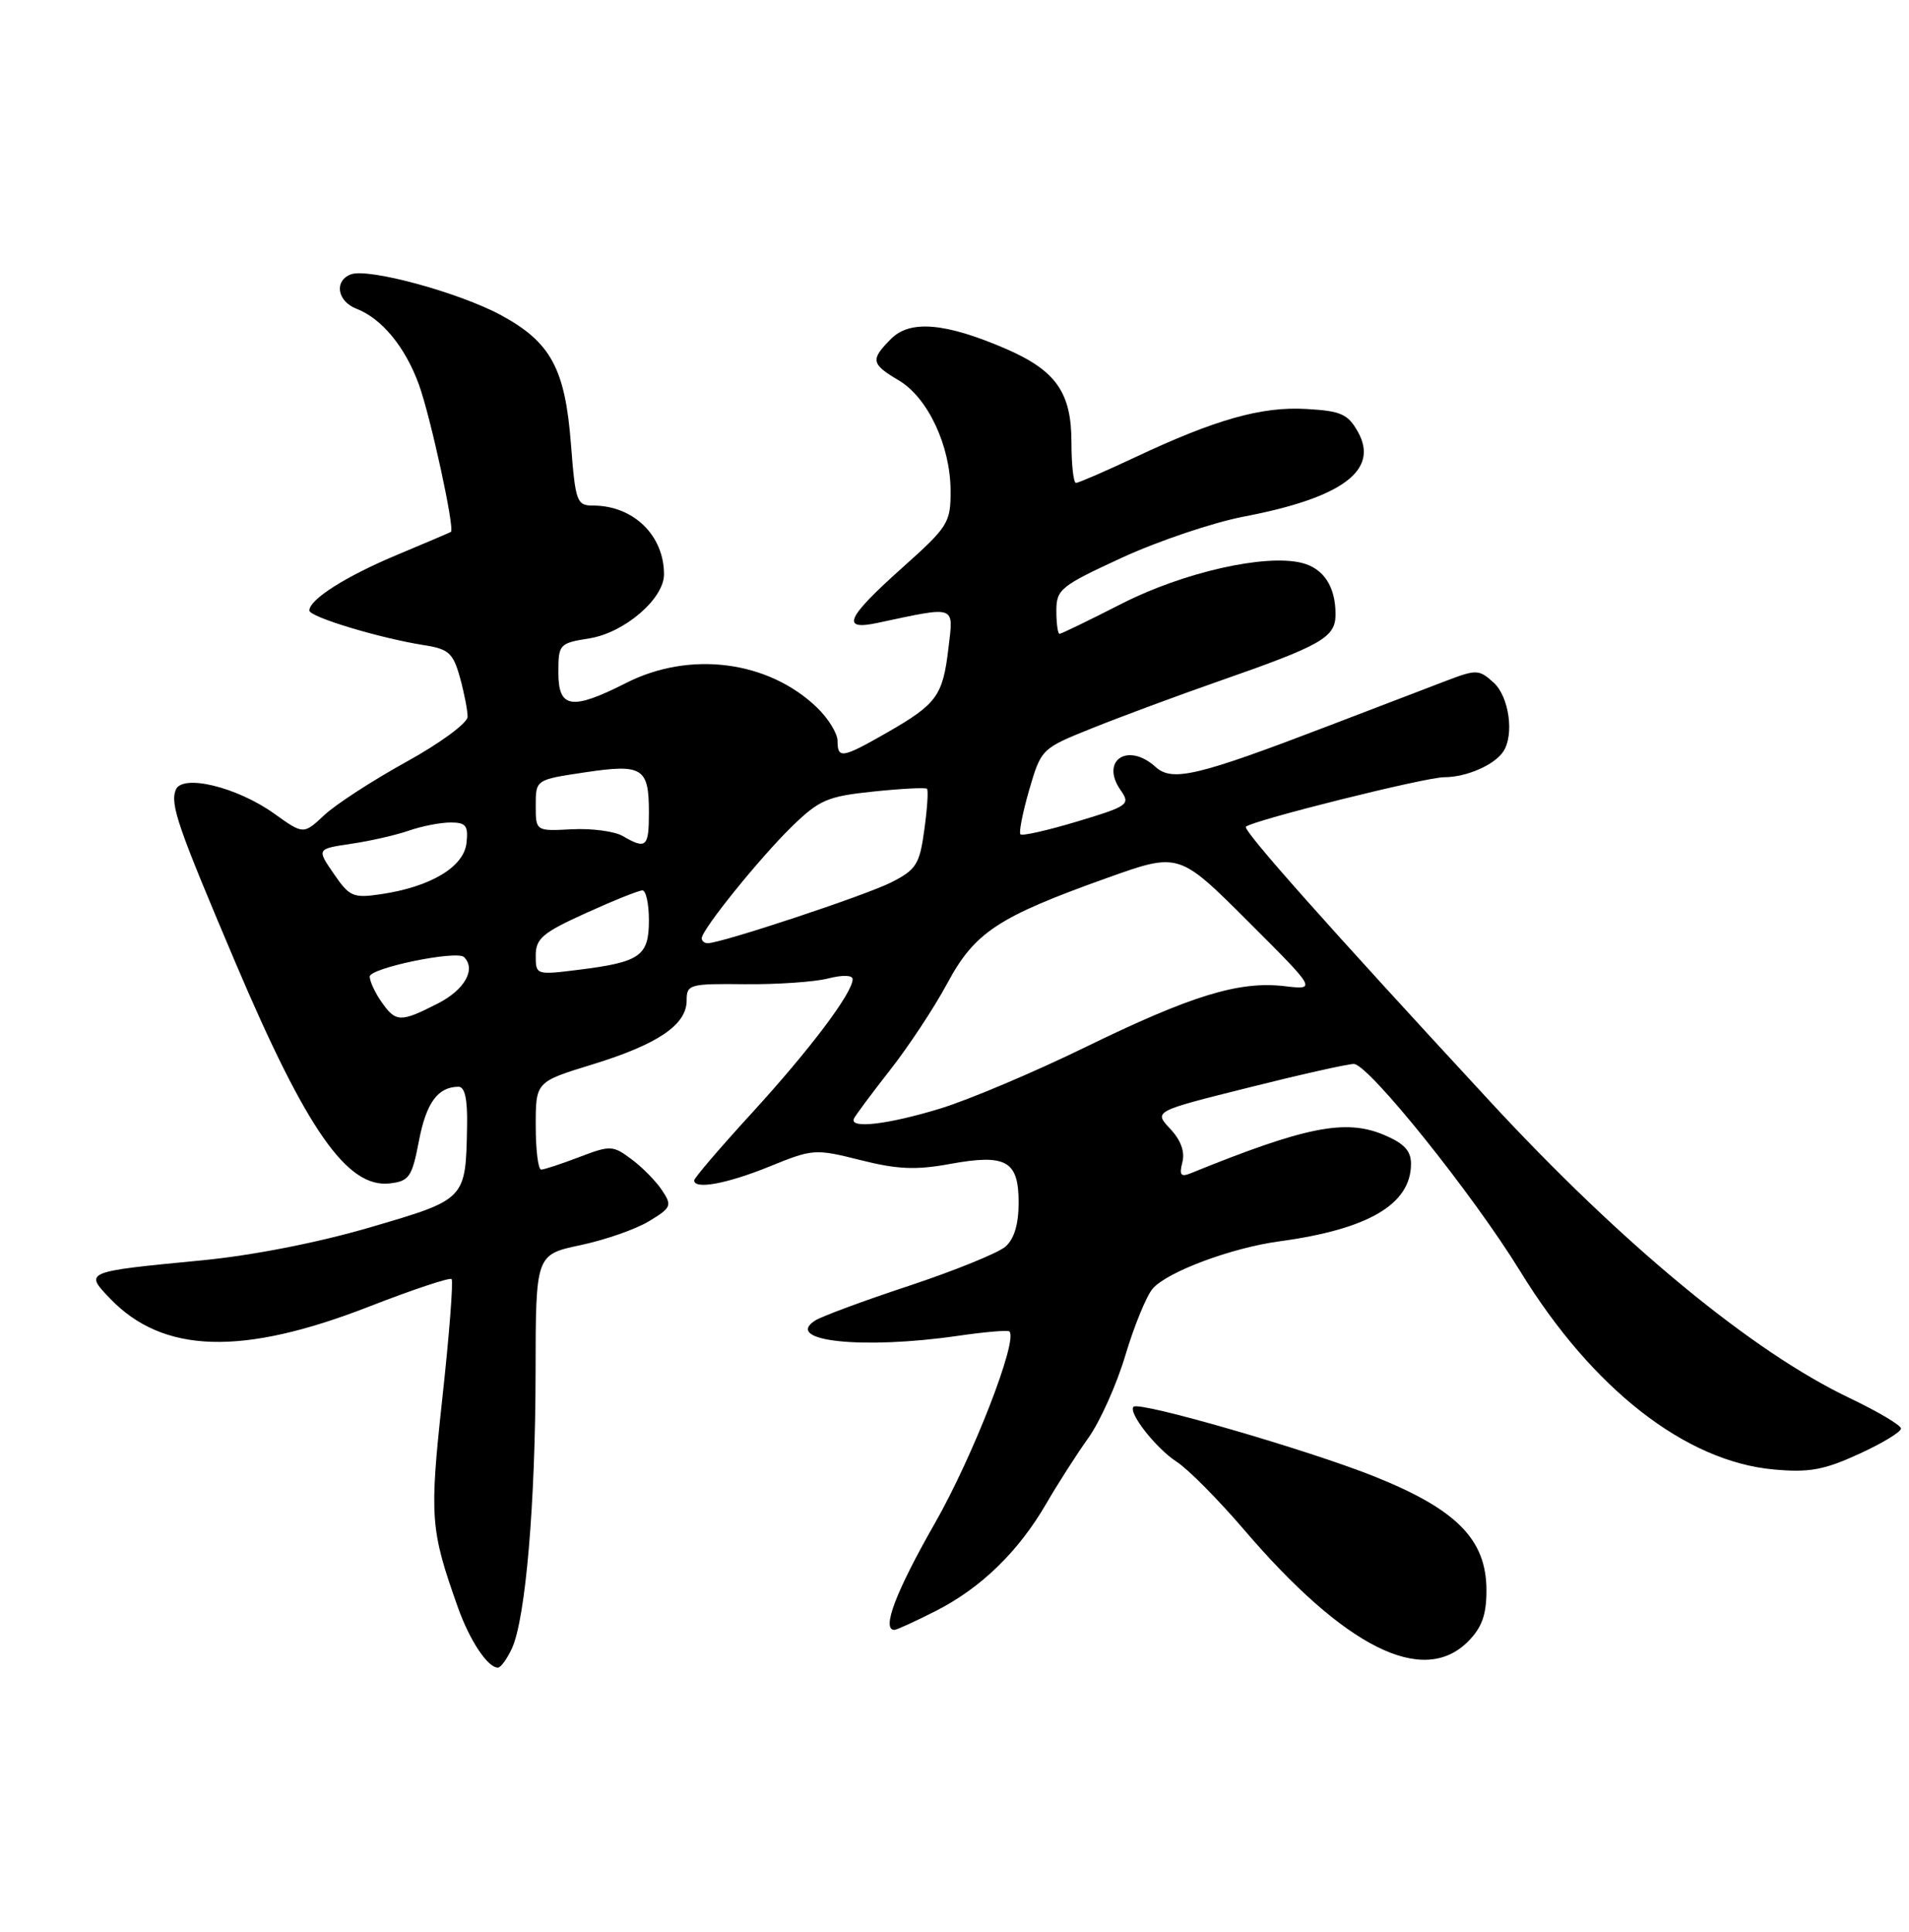 <?xml version="1.0" encoding="UTF-8" standalone="no"?>
<!DOCTYPE svg PUBLIC "-//W3C//DTD SVG 1.1//EN" "http://www.w3.org/Graphics/SVG/1.1/DTD/svg11.dtd" >
<svg xmlns="http://www.w3.org/2000/svg" xmlns:xlink="http://www.w3.org/1999/xlink" version="1.1" viewBox="0 0 253 256">
 <g >
 <path fill="currentColor"
d=" M 67.86 218.42 C 69.66 214.46 70.96 199.20 70.98 181.89 C 71.00 166.27 71.00 166.27 76.94 165.01 C 80.21 164.32 84.30 162.89 86.03 161.83 C 88.97 160.05 89.09 159.77 87.74 157.74 C 86.95 156.55 85.13 154.69 83.70 153.63 C 81.22 151.78 80.91 151.76 76.77 153.34 C 74.38 154.25 72.11 155.00 71.72 155.00 C 71.32 155.00 71.00 152.38 71.00 149.18 C 71.00 143.37 71.00 143.37 78.52 141.06 C 87.18 138.40 91.00 135.81 91.00 132.60 C 91.00 130.45 91.36 130.35 98.75 130.43 C 103.01 130.47 107.96 130.13 109.75 129.67 C 111.68 129.18 113.00 129.22 113.00 129.77 C 113.00 131.57 107.34 139.09 99.71 147.43 C 95.47 152.06 92.00 156.11 92.00 156.43 C 92.00 157.68 96.34 156.88 101.96 154.60 C 107.72 152.25 108.03 152.23 114.04 153.74 C 118.91 154.97 121.38 155.08 125.85 154.26 C 133.35 152.89 135.00 153.81 135.00 159.38 C 135.00 162.24 134.41 164.20 133.25 165.21 C 132.29 166.05 126.55 168.38 120.50 170.39 C 114.45 172.39 108.83 174.47 108.00 175.02 C 103.84 177.75 114.31 178.86 126.96 177.03 C 130.52 176.51 133.59 176.25 133.78 176.45 C 134.94 177.61 128.94 193.03 123.91 201.85 C 118.72 210.93 116.80 216.00 118.53 216.00 C 118.83 216.00 121.29 214.88 124.00 213.50 C 130.00 210.46 134.97 205.63 138.66 199.27 C 140.18 196.65 142.69 192.73 144.24 190.56 C 145.79 188.39 148.01 183.44 149.16 179.56 C 150.32 175.68 151.95 171.72 152.77 170.77 C 154.71 168.54 163.20 165.37 169.54 164.51 C 181.36 162.91 187.00 159.59 187.00 154.23 C 187.00 152.49 186.07 151.51 183.37 150.38 C 178.30 148.26 172.99 149.32 157.82 155.48 C 156.49 156.02 156.26 155.73 156.70 154.03 C 157.06 152.65 156.50 151.09 155.08 149.59 C 152.91 147.27 152.91 147.27 165.43 144.14 C 172.31 142.41 178.61 141.00 179.42 141.00 C 181.35 141.00 195.22 158.28 201.49 168.50 C 211.03 184.04 223.36 193.68 235.07 194.74 C 239.77 195.17 241.74 194.81 246.38 192.68 C 249.47 191.27 251.97 189.75 251.94 189.31 C 251.91 188.86 248.86 187.06 245.16 185.29 C 232.23 179.14 214.97 164.90 197.41 145.90 C 175.86 122.60 164.66 110.00 165.12 109.56 C 166.01 108.72 188.91 103.00 191.40 103.00 C 194.33 103.00 198.04 101.39 199.23 99.60 C 200.71 97.39 200.00 92.31 197.95 90.46 C 196.02 88.71 195.66 88.70 191.70 90.21 C 189.39 91.10 182.32 93.80 176.00 96.22 C 158.69 102.85 155.36 103.64 153.15 101.64 C 149.46 98.30 145.76 100.79 148.53 104.74 C 149.84 106.61 149.54 106.83 142.79 108.86 C 138.87 110.04 135.47 110.81 135.24 110.57 C 135.01 110.34 135.53 107.69 136.40 104.68 C 137.99 99.24 138.02 99.20 144.75 96.50 C 148.46 95.01 155.99 92.21 161.49 90.29 C 175.22 85.50 177.00 84.48 177.00 81.41 C 177.00 77.73 175.42 75.32 172.53 74.60 C 167.68 73.38 156.81 75.85 148.67 80.00 C 144.36 82.20 140.65 84.00 140.42 84.00 C 140.19 84.00 140.00 82.63 140.00 80.95 C 140.00 78.10 140.55 77.66 148.73 73.89 C 153.54 71.68 160.79 69.24 164.85 68.46 C 177.89 65.97 182.81 62.32 179.97 57.24 C 178.64 54.87 177.72 54.46 173.14 54.20 C 167.20 53.85 161.11 55.57 150.35 60.64 C 146.41 62.49 142.92 64.00 142.60 64.00 C 142.27 64.00 142.00 61.59 142.00 58.63 C 142.00 51.99 139.94 49.08 133.18 46.17 C 125.29 42.78 120.62 42.38 118.11 44.89 C 115.33 47.67 115.43 48.23 119.10 50.40 C 122.95 52.67 125.95 59.04 125.98 65.00 C 126.00 69.29 125.69 69.78 119.50 75.31 C 112.17 81.87 111.40 83.59 116.25 82.56 C 126.89 80.30 126.38 80.12 125.69 85.95 C 124.95 92.21 124.16 93.30 117.55 97.09 C 111.61 100.49 111.00 100.59 111.00 98.19 C 111.00 97.19 109.76 95.19 108.25 93.74 C 101.79 87.55 91.44 86.22 83.00 90.50 C 75.76 94.17 74.00 93.90 74.00 89.13 C 74.00 85.37 74.12 85.24 78.11 84.60 C 82.75 83.86 88.00 79.36 88.00 76.12 C 88.00 70.94 83.94 67.00 78.60 67.00 C 76.44 67.00 76.26 66.51 75.67 58.88 C 74.90 48.87 73.01 45.37 66.46 41.80 C 60.91 38.78 48.80 35.48 46.50 36.36 C 44.25 37.23 44.69 39.93 47.25 40.92 C 50.62 42.22 53.74 46.03 55.54 51.03 C 57.09 55.35 60.30 70.12 59.76 70.49 C 59.62 70.58 56.41 71.95 52.63 73.53 C 45.81 76.38 41.00 79.44 41.00 80.91 C 41.00 81.76 50.38 84.59 56.21 85.50 C 59.47 86.01 60.05 86.54 60.96 89.79 C 61.52 91.83 61.98 94.17 61.97 95.00 C 61.95 95.83 58.32 98.50 53.84 100.97 C 49.38 103.43 44.50 106.60 42.98 108.02 C 40.22 110.60 40.22 110.60 36.36 107.84 C 31.40 104.28 24.12 102.53 23.29 104.68 C 22.54 106.64 23.54 109.51 31.25 127.68 C 40.65 149.79 46.02 157.47 51.65 156.83 C 54.23 156.53 54.60 156.00 55.52 151.20 C 56.49 146.15 58.01 144.05 60.75 144.02 C 61.61 144.00 61.97 145.66 61.90 149.25 C 61.72 159.00 61.79 158.92 49.10 162.64 C 42.15 164.68 33.43 166.39 26.62 167.04 C 11.16 168.53 11.17 168.53 14.58 172.08 C 21.59 179.40 32.09 179.72 48.95 173.14 C 54.70 170.90 59.60 169.27 59.85 169.51 C 60.09 169.76 59.55 176.83 58.63 185.23 C 56.90 201.13 57.02 202.68 60.68 213.00 C 62.24 217.40 64.63 221.00 65.99 221.00 C 66.37 221.00 67.21 219.84 67.86 218.42 Z  M 194.55 217.55 C 196.39 215.70 197.00 214.02 197.00 210.77 C 197.00 204.03 193.07 200.04 182.13 195.66 C 173.31 192.13 150.99 185.67 150.23 186.43 C 149.48 187.19 153.19 191.93 155.93 193.71 C 157.45 194.69 161.44 198.72 164.81 202.65 C 178.23 218.35 188.57 223.52 194.55 217.55 Z  M 113.17 148.25 C 113.35 147.84 115.50 144.95 117.95 141.82 C 120.40 138.70 123.82 133.53 125.54 130.32 C 129.19 123.54 132.25 121.52 146.69 116.36 C 156.23 112.95 156.23 112.95 165.37 122.07 C 174.50 131.19 174.50 131.19 170.24 130.69 C 164.21 129.98 157.89 131.92 143.79 138.80 C 137.03 142.10 128.42 145.74 124.64 146.90 C 117.72 149.02 112.55 149.63 113.17 148.25 Z  M 50.56 132.78 C 49.70 131.56 49.00 130.04 49.00 129.42 C 49.00 128.28 60.56 125.90 61.50 126.84 C 63.12 128.45 61.58 131.17 58.04 132.98 C 53.06 135.52 52.47 135.50 50.56 132.78 Z  M 71.00 126.63 C 71.00 124.38 71.92 123.60 77.64 121.01 C 81.29 119.35 84.66 118.00 85.14 118.00 C 85.61 118.00 86.00 119.78 86.00 121.96 C 86.00 126.69 84.85 127.50 76.75 128.51 C 71.04 129.23 71.00 129.21 71.00 126.63 Z  M 93.00 124.34 C 93.00 123.21 100.69 113.69 104.93 109.55 C 108.58 106.00 109.66 105.53 115.74 104.90 C 119.46 104.51 122.66 104.35 122.85 104.53 C 123.05 104.72 122.89 107.16 122.50 109.97 C 121.88 114.54 121.43 115.25 118.15 116.92 C 114.78 118.64 95.59 125.00 93.79 125.00 C 93.36 125.00 93.00 124.70 93.00 124.34 Z  M 44.24 115.80 C 41.97 112.50 41.97 112.50 46.56 111.82 C 49.08 111.45 52.53 110.66 54.22 110.07 C 55.91 109.48 58.39 109.00 59.72 109.00 C 61.76 109.00 62.08 109.42 61.82 111.75 C 61.45 114.91 57.06 117.53 50.50 118.50 C 46.81 119.05 46.32 118.84 44.24 115.80 Z  M 82.52 110.79 C 81.43 110.16 78.39 109.76 75.77 109.90 C 71.00 110.15 71.00 110.15 71.00 106.74 C 71.00 103.33 71.00 103.33 77.49 102.36 C 85.18 101.21 86.00 101.73 86.00 107.70 C 86.00 112.28 85.64 112.60 82.52 110.79 Z "/>
</g>
</svg>